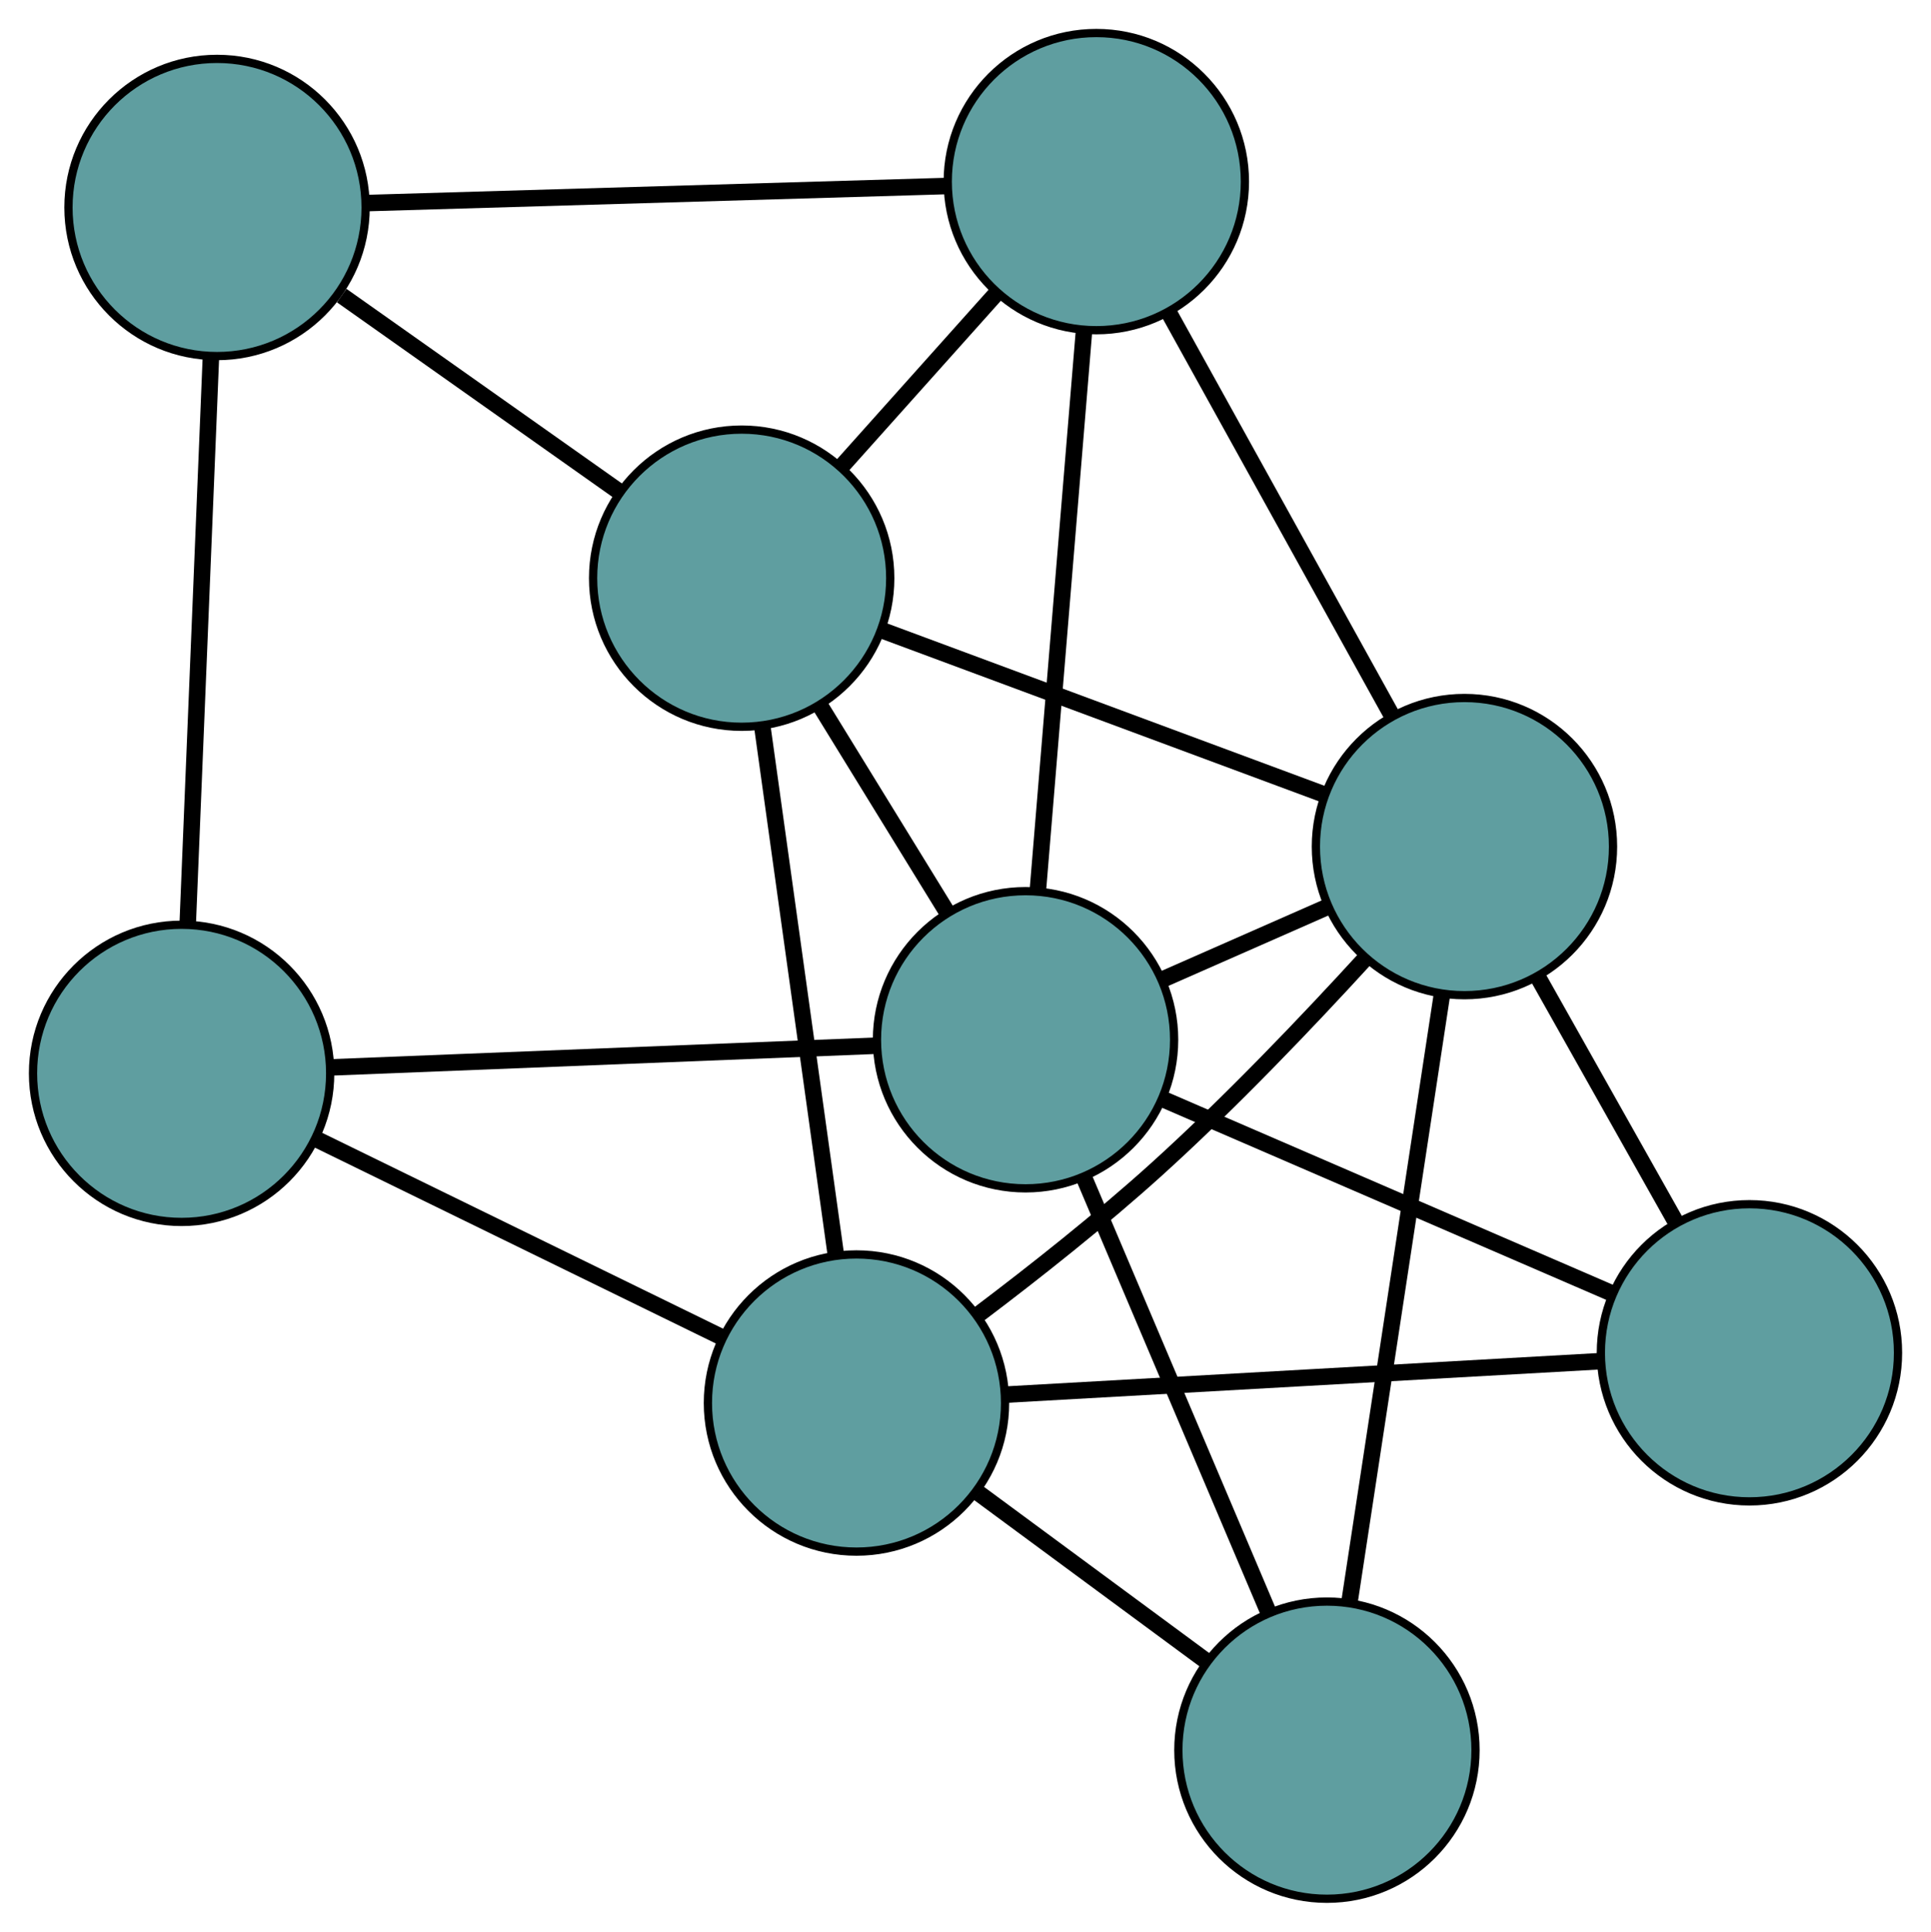 <?xml version="1.0" encoding="UTF-8" standalone="no"?>
<!DOCTYPE svg PUBLIC "-//W3C//DTD SVG 1.1//EN"
 "http://www.w3.org/Graphics/SVG/1.1/DTD/svg11.dtd">
<!-- Generated by graphviz version 2.36.0 (20140111.2315)
 -->
<!-- Title: G Pages: 1 -->
<svg width="100%" height="100%"
 viewBox="0.00 0.00 233.94 234.01" xmlns="http://www.w3.org/2000/svg" xmlns:xlink="http://www.w3.org/1999/xlink">
<g id="graph0" class="graph" transform="scale(1 1) rotate(0) translate(4 230.007)">
<title>G</title>
<!-- 0 -->
<g id="node1" class="node"><title>0</title>
<ellipse fill="cadetblue" stroke="black" cx="85.853" cy="-159.968" rx="18" ry="18"/>
</g>
<!-- 4 -->
<g id="node5" class="node"><title>4</title>
<ellipse fill="cadetblue" stroke="black" cx="128.82" cy="-208.007" rx="18" ry="18"/>
</g>
<!-- 0&#45;&#45;4 -->
<g id="edge1" class="edge"><title>0&#45;&#45;4</title>
<path fill="none" stroke="black" stroke-width="2" d="M98.051,-173.606C103.906,-180.152 110.901,-187.973 116.741,-194.502"/>
</g>
<!-- 5 -->
<g id="node6" class="node"><title>5</title>
<ellipse fill="cadetblue" stroke="black" cx="22.294" cy="-204.874" rx="18" ry="18"/>
</g>
<!-- 0&#45;&#45;5 -->
<g id="edge2" class="edge"><title>0&#45;&#45;5</title>
<path fill="none" stroke="black" stroke-width="2" d="M71.112,-170.383C60.99,-177.534 47.595,-186.998 37.397,-194.203"/>
</g>
<!-- 6 -->
<g id="node7" class="node"><title>6</title>
<ellipse fill="cadetblue" stroke="black" cx="99.762" cy="-60.051" rx="18" ry="18"/>
</g>
<!-- 0&#45;&#45;6 -->
<g id="edge3" class="edge"><title>0&#45;&#45;6</title>
<path fill="none" stroke="black" stroke-width="2" d="M88.34,-142.105C90.856,-124.03 94.725,-96.236 97.25,-78.096"/>
</g>
<!-- 7 -->
<g id="node8" class="node"><title>7</title>
<ellipse fill="cadetblue" stroke="black" cx="173.419" cy="-127.454" rx="18" ry="18"/>
</g>
<!-- 0&#45;&#45;7 -->
<g id="edge4" class="edge"><title>0&#45;&#45;7</title>
<path fill="none" stroke="black" stroke-width="2" d="M102.737,-153.699C118.143,-147.979 140.805,-139.564 156.289,-133.815"/>
</g>
<!-- 8 -->
<g id="node9" class="node"><title>8</title>
<ellipse fill="cadetblue" stroke="black" cx="120.245" cy="-104.055" rx="18" ry="18"/>
</g>
<!-- 0&#45;&#45;8 -->
<g id="edge5" class="edge"><title>0&#45;&#45;8</title>
<path fill="none" stroke="black" stroke-width="2" d="M95.433,-144.393C100.203,-136.638 105.953,-127.29 110.716,-119.546"/>
</g>
<!-- 1 -->
<g id="node2" class="node"><title>1</title>
<ellipse fill="cadetblue" stroke="black" cx="18" cy="-99.987" rx="18" ry="18"/>
</g>
<!-- 1&#45;&#45;5 -->
<g id="edge6" class="edge"><title>1&#45;&#45;5</title>
<path fill="none" stroke="black" stroke-width="2" d="M18.748,-118.257C19.536,-137.508 20.769,-167.641 21.554,-186.813"/>
</g>
<!-- 1&#45;&#45;6 -->
<g id="edge7" class="edge"><title>1&#45;&#45;6</title>
<path fill="none" stroke="black" stroke-width="2" d="M34.546,-91.906C48.825,-84.931 69.331,-74.915 83.52,-67.984"/>
</g>
<!-- 1&#45;&#45;8 -->
<g id="edge8" class="edge"><title>1&#45;&#45;8</title>
<path fill="none" stroke="black" stroke-width="2" d="M36.279,-100.715C54.89,-101.455 83.57,-102.596 102.124,-103.334"/>
</g>
<!-- 2 -->
<g id="node3" class="node"><title>2</title>
<ellipse fill="cadetblue" stroke="black" cx="156.758" cy="-18" rx="18" ry="18"/>
</g>
<!-- 2&#45;&#45;6 -->
<g id="edge9" class="edge"><title>2&#45;&#45;6</title>
<path fill="none" stroke="black" stroke-width="2" d="M142.08,-28.829C133.637,-35.059 123.057,-42.864 114.589,-49.112"/>
</g>
<!-- 2&#45;&#45;7 -->
<g id="edge10" class="edge"><title>2&#45;&#45;7</title>
<path fill="none" stroke="black" stroke-width="2" d="M159.51,-36.074C162.597,-56.354 167.575,-89.062 170.664,-109.353"/>
</g>
<!-- 2&#45;&#45;8 -->
<g id="edge11" class="edge"><title>2&#45;&#45;8</title>
<path fill="none" stroke="black" stroke-width="2" d="M149.718,-34.592C143.294,-49.733 133.844,-72.004 127.388,-87.22"/>
</g>
<!-- 3 -->
<g id="node4" class="node"><title>3</title>
<ellipse fill="cadetblue" stroke="black" cx="207.945" cy="-66.135" rx="18" ry="18"/>
</g>
<!-- 3&#45;&#45;6 -->
<g id="edge12" class="edge"><title>3&#45;&#45;6</title>
<path fill="none" stroke="black" stroke-width="2" d="M189.593,-65.103C169.579,-63.977 137.75,-62.187 117.843,-61.068"/>
</g>
<!-- 3&#45;&#45;7 -->
<g id="edge13" class="edge"><title>3&#45;&#45;7</title>
<path fill="none" stroke="black" stroke-width="2" d="M199.054,-81.926C193.939,-91.01 187.53,-102.392 182.4,-111.503"/>
</g>
<!-- 3&#45;&#45;8 -->
<g id="edge14" class="edge"><title>3&#45;&#45;8</title>
<path fill="none" stroke="black" stroke-width="2" d="M191.035,-73.446C175.406,-80.204 152.322,-90.185 136.805,-96.895"/>
</g>
<!-- 4&#45;&#45;5 -->
<g id="edge15" class="edge"><title>4&#45;&#45;5</title>
<path fill="none" stroke="black" stroke-width="2" d="M110.749,-207.476C91.16,-206.9 60.076,-205.985 40.453,-205.408"/>
</g>
<!-- 4&#45;&#45;7 -->
<g id="edge16" class="edge"><title>4&#45;&#45;7</title>
<path fill="none" stroke="black" stroke-width="2" d="M137.631,-192.093C145.45,-177.971 156.813,-157.448 164.626,-143.336"/>
</g>
<!-- 4&#45;&#45;8 -->
<g id="edge17" class="edge"><title>4&#45;&#45;8</title>
<path fill="none" stroke="black" stroke-width="2" d="M127.326,-189.9C125.762,-170.937 123.319,-141.32 121.75,-122.303"/>
</g>
<!-- 6&#45;&#45;7 -->
<g id="edge18" class="edge"><title>6&#45;&#45;7</title>
<path fill="none" stroke="black" stroke-width="2" d="M114.664,-70.871C121.401,-75.959 129.348,-82.241 136.111,-88.356 145.018,-96.412 154.345,-106.186 161.445,-113.947"/>
</g>
<!-- 7&#45;&#45;8 -->
<g id="edge19" class="edge"><title>7&#45;&#45;8</title>
<path fill="none" stroke="black" stroke-width="2" d="M156.886,-120.179C150.545,-117.388 143.308,-114.204 136.951,-111.407"/>
</g>
</g>
</svg>

